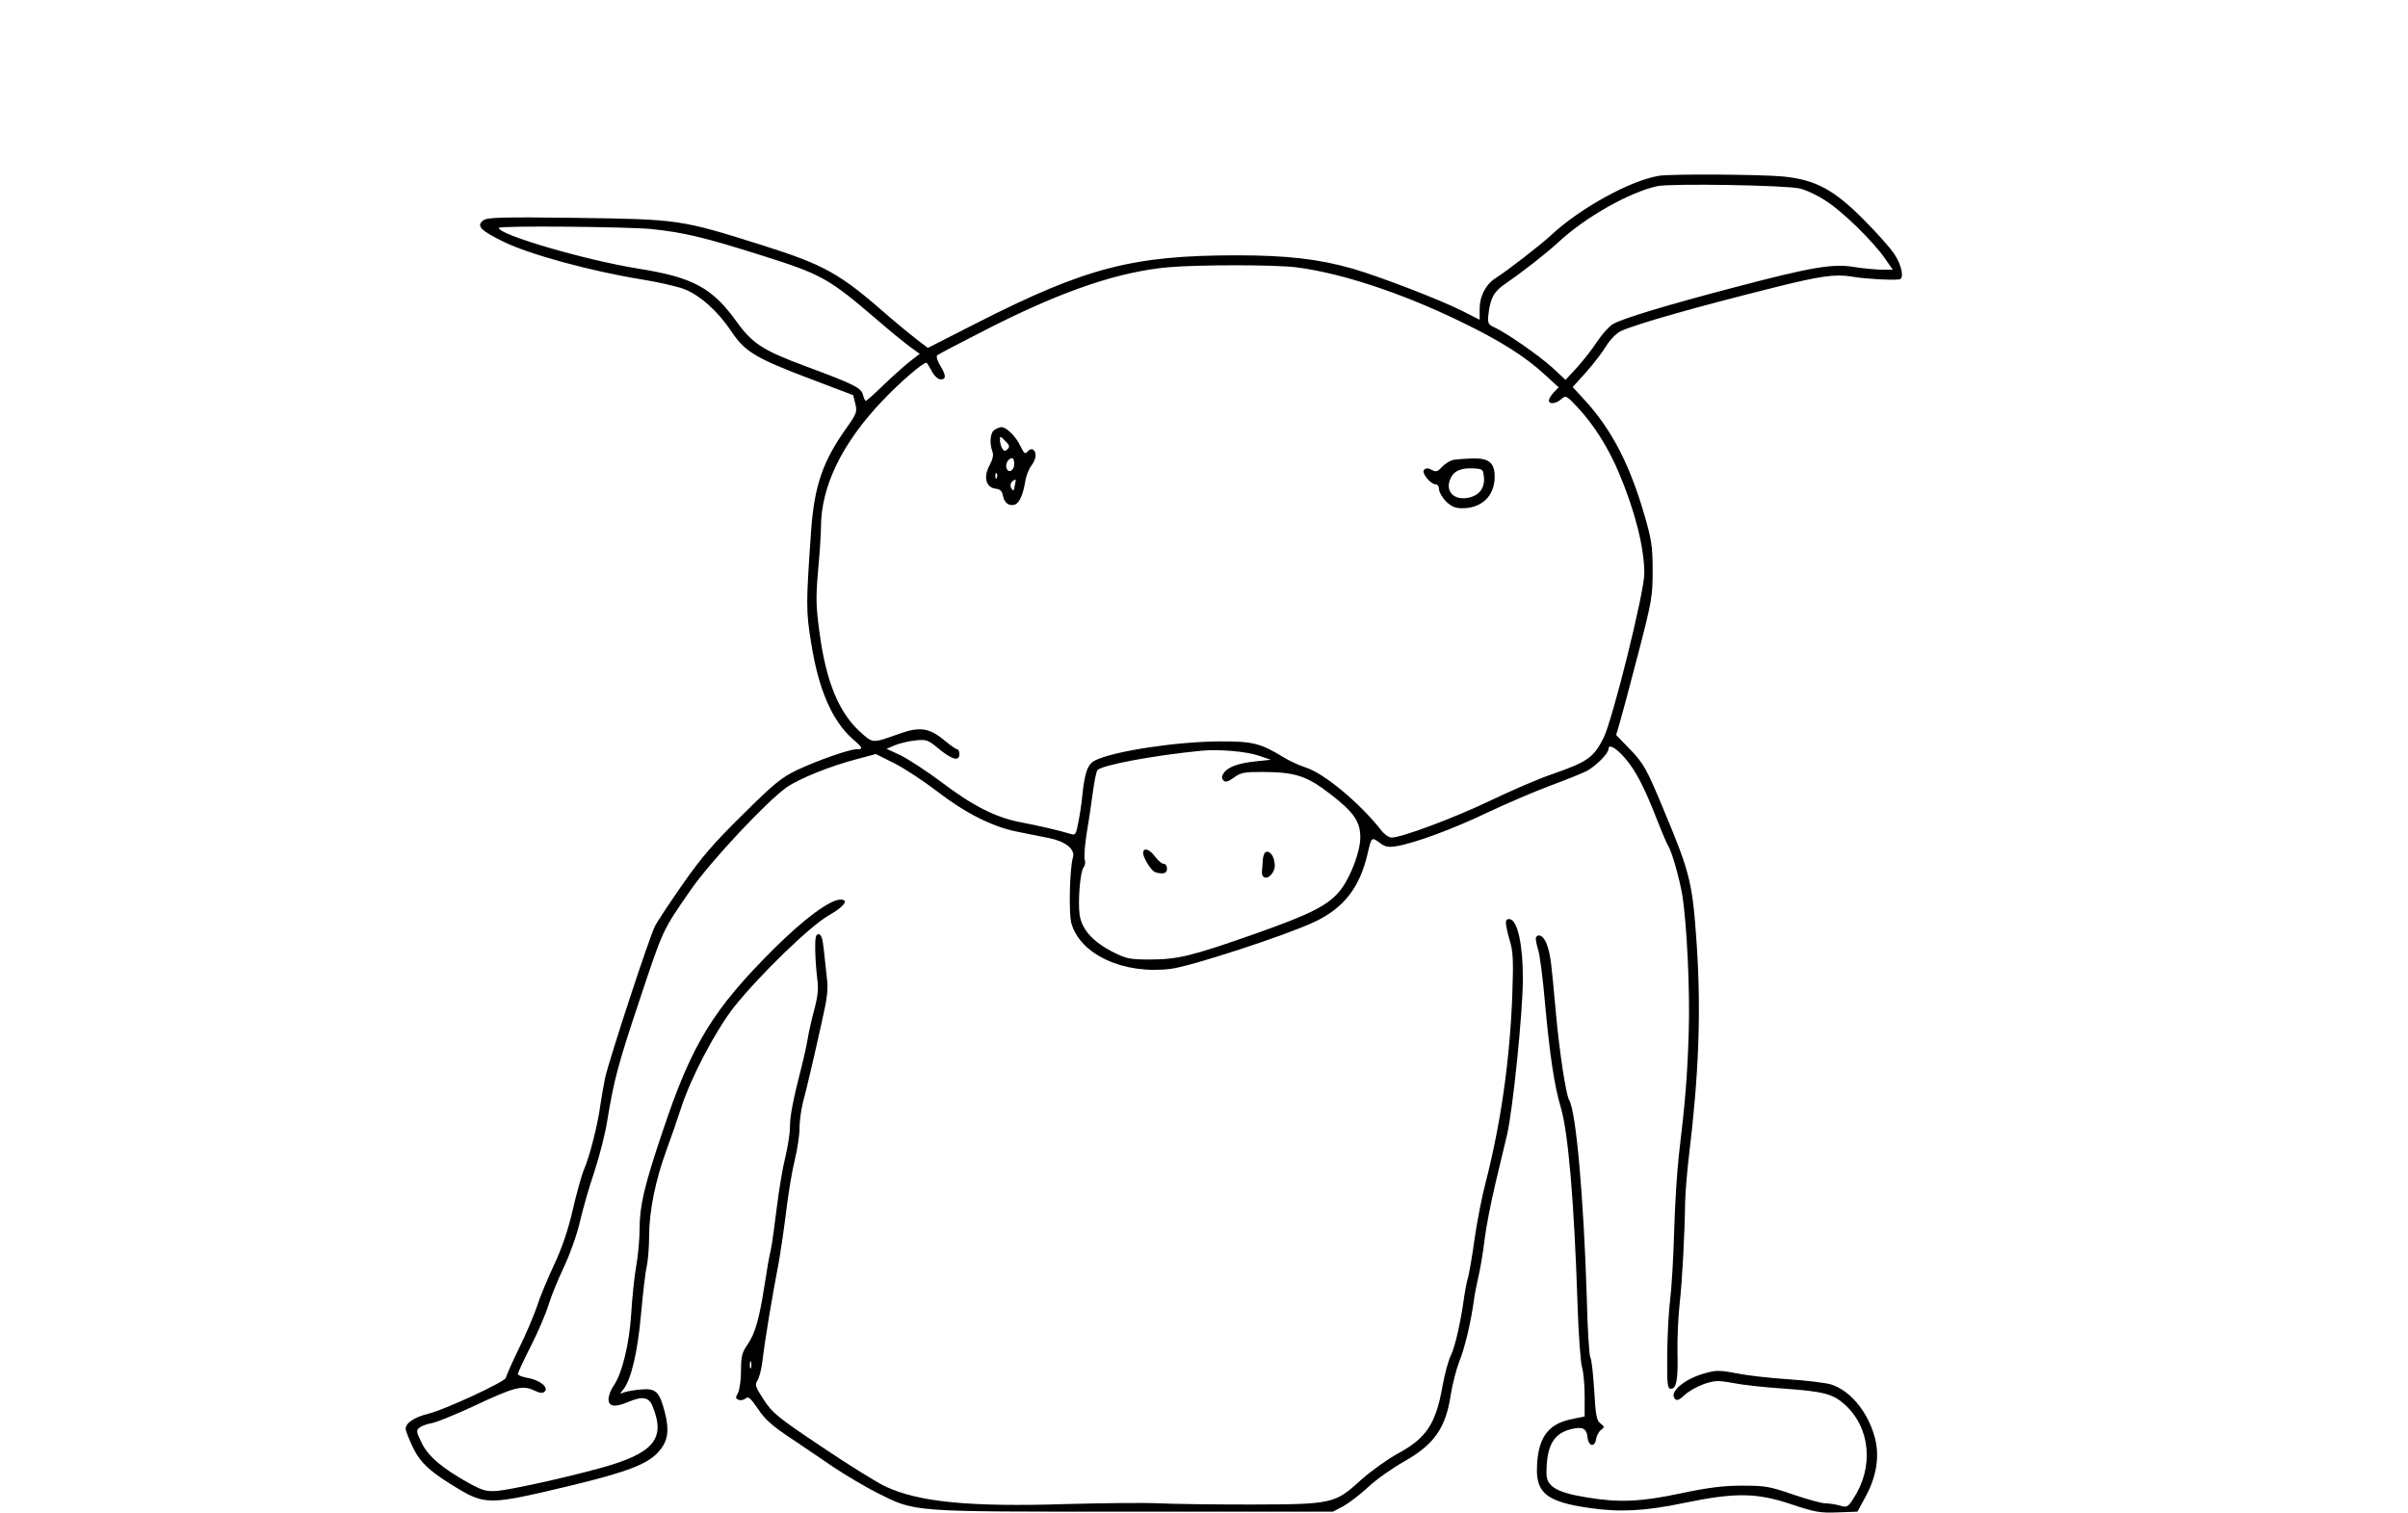 <?xml version="1.0" standalone="no"?>
<!DOCTYPE svg PUBLIC "-//W3C//DTD SVG 20010904//EN"
 "http://www.w3.org/TR/2001/REC-SVG-20010904/DTD/svg10.dtd">
<svg version="1.0" xmlns="http://www.w3.org/2000/svg"
 width="1009pt" height="634pt" viewBox="0 0 1009 634"
 preserveAspectRatio="xMidYMid meet">

<g transform="translate(0,634) scale(0.1,-0.1)"
fill="#000000" stroke="none">
<path d="M6950 5603 c-120 -20 -330 -136 -450 -248 -44 -41 -177 -144 -232
-180 -42 -26 -68 -76 -68 -129 l0 -46 -77 39 c-97 48 -339 141 -455 175 -139
40 -275 56 -484 56 -436 0 -632 -51 -1082 -279 l-214 -109 -46 35 c-26 20 -76
61 -112 92 -213 187 -270 219 -541 305 -337 106 -344 107 -774 113 -312 4
-373 2 -389 -10 -32 -23 -13 -43 86 -91 106 -52 363 -122 571 -156 71 -11 152
-30 180 -40 68 -25 145 -94 201 -178 57 -86 102 -113 332 -200 l179 -68 9 -36
c8 -33 6 -41 -36 -100 -100 -140 -135 -242 -149 -428 -22 -314 -22 -339 0
-475 31 -196 88 -326 175 -403 42 -36 44 -42 15 -42 -30 0 -162 -46 -249 -87
-65 -31 -96 -56 -228 -187 -121 -119 -174 -180 -251 -291 -54 -77 -106 -156
-116 -175 -25 -49 -192 -559 -210 -639 -7 -36 -16 -88 -20 -116 -9 -72 -44
-211 -67 -264 -11 -25 -32 -102 -48 -171 -20 -86 -44 -157 -78 -230 -27 -58
-60 -136 -72 -175 -13 -38 -47 -119 -77 -179 -29 -60 -53 -114 -53 -120 -1
-15 -252 -132 -323 -150 -61 -15 -97 -39 -97 -64 0 -8 13 -42 30 -77 32 -67
75 -106 200 -180 95 -56 134 -57 355 -6 333 77 428 111 478 171 36 42 42 86
23 161 -23 88 -38 102 -101 96 -27 -2 -59 -8 -70 -12 -19 -8 -19 -7 -4 11 33
40 61 157 75 316 8 87 18 177 24 200 5 24 10 81 10 128 0 104 27 236 73 361
19 52 47 132 62 179 41 126 144 322 221 420 106 133 318 339 397 384 65 37 86
66 49 66 -44 0 -152 -80 -278 -205 -257 -256 -345 -400 -467 -765 -78 -231
-97 -314 -97 -412 0 -40 -6 -109 -14 -153 -8 -44 -17 -134 -21 -200 -8 -129
-39 -254 -75 -304 -11 -16 -20 -41 -20 -55 0 -31 27 -35 83 -11 59 25 86 20
101 -17 57 -138 6 -199 -221 -261 -153 -42 -373 -90 -430 -95 -45 -3 -60 1
-117 32 -112 62 -172 113 -199 169 -23 47 -24 53 -9 64 8 7 32 16 51 19 20 3
97 35 171 69 174 82 209 91 256 69 27 -13 38 -14 47 -5 17 18 -24 49 -74 57
-22 4 -39 11 -39 16 0 5 24 57 54 116 30 59 63 136 74 172 11 36 40 108 65
160 25 53 55 137 67 190 12 52 39 147 61 211 21 64 46 161 54 215 28 169 44
231 137 509 97 291 93 284 212 455 82 119 319 372 403 431 52 36 183 89 291
117 l82 22 78 -39 c42 -21 122 -74 177 -116 119 -92 232 -149 335 -170 41 -8
102 -20 135 -27 70 -14 111 -47 101 -81 -14 -48 -18 -232 -7 -275 37 -133 220
-217 418 -192 86 11 484 141 602 197 122 58 188 143 221 283 17 73 17 73 50
49 23 -18 37 -21 72 -15 74 12 238 72 383 142 77 36 193 86 257 110 65 24 135
52 157 63 37 20 91 73 91 92 0 23 32 5 69 -38 45 -52 81 -121 137 -265 20 -51
40 -97 44 -103 14 -18 48 -139 59 -205 20 -126 33 -405 27 -583 -6 -181 -14
-281 -41 -507 -8 -69 -17 -215 -20 -325 -3 -110 -11 -238 -17 -285 -6 -47 -11
-149 -12 -228 -1 -126 1 -142 16 -142 23 0 30 40 27 157 -1 54 3 143 9 198 11
100 21 283 23 425 1 41 8 129 16 195 42 346 51 604 33 882 -18 264 -26 300
-139 570 -71 171 -84 195 -145 257 l-54 56 14 47 c8 27 43 156 77 288 59 227
62 246 62 355 0 101 -5 129 -34 230 -61 211 -136 356 -245 477 l-56 61 56 62
c31 35 69 84 85 111 17 27 43 53 62 62 63 29 316 101 637 181 198 50 261 58
328 47 50 -9 163 -16 200 -12 22 2 12 57 -20 106 -17 26 -76 92 -130 146 -125
125 -200 165 -333 179 -87 9 -475 12 -525 3z m592 -53 c26 -6 75 -29 109 -52
70 -44 200 -172 248 -242 l32 -46 -46 0 c-25 0 -77 5 -115 11 -89 15 -178 0
-490 -82 -295 -77 -486 -135 -523 -158 -15 -9 -44 -42 -65 -73 -20 -31 -58
-79 -84 -108 l-48 -52 -57 53 c-57 51 -193 146 -245 169 -23 11 -25 17 -21 54
8 67 23 95 72 128 69 47 170 126 221 173 114 106 299 210 415 235 56 12 539 4
597 -10z m-4811 -170 c133 -14 219 -34 459 -110 254 -80 282 -96 485 -270 54
-47 117 -98 139 -114 l40 -29 -34 -26 c-19 -14 -69 -58 -111 -98 -41 -40 -78
-73 -81 -73 -3 0 -9 12 -12 26 -8 29 -38 44 -240 119 -178 66 -223 95 -288
185 -104 145 -184 188 -418 225 -221 36 -580 141 -580 170 0 10 540 5 641 -5z
m2699 -160 c190 -24 445 -108 695 -230 161 -78 266 -144 348 -220 l58 -53 -21
-22 c-11 -12 -20 -27 -20 -33 0 -18 31 -14 53 6 18 16 21 15 70 -38 68 -73
126 -167 170 -270 69 -164 107 -315 107 -424 0 -78 -133 -613 -171 -689 -42
-82 -65 -99 -217 -152 -54 -18 -169 -68 -257 -110 -152 -73 -372 -155 -414
-155 -11 0 -30 13 -43 30 -90 115 -242 241 -318 264 -25 8 -69 28 -96 45 -92
56 -127 65 -264 64 -181 -1 -445 -41 -522 -80 -30 -15 -43 -49 -53 -148 -3
-33 -11 -84 -17 -113 -9 -49 -12 -53 -31 -47 -45 14 -135 35 -210 49 -104 20
-200 68 -333 169 -60 45 -137 95 -169 111 l-60 28 35 15 c19 8 58 17 85 20 47
5 53 3 100 -36 55 -45 85 -53 85 -21 0 11 -4 20 -9 20 -5 0 -28 16 -51 35 -65
55 -105 61 -192 30 -115 -41 -109 -41 -164 8 -89 81 -143 211 -170 416 -15
109 -16 144 -6 261 7 74 12 155 12 180 0 171 88 353 259 532 69 73 167 158
183 158 2 0 12 -16 22 -35 11 -21 27 -35 38 -35 23 0 23 17 -3 59 -11 18 -17
37 -12 42 4 4 109 59 233 122 303 152 529 228 735 247 126 11 442 11 535 0z
m-155 -2047 l50 -17 -67 -7 c-72 -8 -115 -24 -132 -51 -8 -13 -7 -21 1 -29 8
-8 19 -5 43 12 28 21 43 24 118 24 140 -1 186 -15 288 -94 96 -74 124 -114
124 -180 0 -58 -38 -160 -80 -217 -50 -66 -122 -103 -363 -188 -261 -92 -323
-107 -437 -107 -87 0 -100 3 -158 32 -83 43 -128 93 -138 154 -8 57 2 184 17
201 6 7 8 22 4 33 -3 11 1 62 9 113 9 51 20 129 26 173 6 44 14 83 19 88 21
21 232 61 436 81 72 7 189 -3 240 -21z"/>
<path d="M4168 4539 c-19 -10 -23 -57 -9 -93 5 -13 0 -33 -13 -57 -26 -48 -15
-92 26 -97 19 -2 27 -10 31 -31 6 -30 27 -44 51 -35 18 7 34 45 42 97 4 23 15
53 26 66 20 27 24 56 6 67 -6 4 -16 0 -22 -8 -10 -13 -15 -9 -31 24 -19 40
-58 78 -79 78 -6 0 -19 -5 -28 -11z m54 -81 c-10 -10 -15 -10 -22 2 -5 8 -10
24 -10 35 0 19 1 19 22 -3 18 -17 20 -24 10 -34z m28 -62 c0 -29 -26 -42 -33
-16 -5 18 9 40 25 40 4 0 8 -11 8 -24z m-73 -58 c-3 -8 -6 -5 -6 6 -1 11 2 17
5 13 3 -3 4 -12 1 -19z m75 -34 c-4 -23 -6 -24 -15 -9 -8 14 2 32 19 35 1 0
-1 -12 -4 -26z"/>
<path d="M6090 4413 c-13 -3 -35 -16 -47 -29 -19 -21 -26 -23 -44 -13 -15 8
-24 8 -32 0 -12 -12 27 -61 50 -61 7 0 13 -9 13 -21 0 -11 13 -34 29 -50 22
-22 39 -29 68 -29 82 0 136 52 136 132 0 59 -24 78 -92 77 -31 -1 -67 -4 -81
-6z m128 -74 c4 -47 -22 -78 -71 -86 -61 -9 -95 35 -66 88 14 27 45 39 94 36
38 -2 40 -4 43 -38z"/>
<path d="M4790 2765 c0 -17 28 -65 45 -77 5 -4 20 -8 33 -8 15 0 22 6 22 20 0
11 -6 20 -14 20 -8 0 -24 14 -36 30 -23 32 -50 40 -50 15z"/>
<path d="M5296 2758 c-3 -7 -5 -20 -5 -28 0 -8 -2 -26 -3 -40 -4 -33 25 -38
44 -8 11 17 12 32 6 56 -8 32 -35 44 -42 20z"/>
<path d="M6310 2473 c0 -11 7 -44 16 -74 14 -45 16 -83 11 -224 -10 -275 -48
-543 -113 -795 -14 -52 -34 -156 -45 -230 -10 -74 -23 -148 -28 -165 -5 -16
-12 -52 -16 -80 -13 -99 -38 -211 -56 -246 -10 -20 -26 -79 -35 -130 -28 -157
-68 -216 -186 -280 -44 -24 -114 -74 -155 -111 -110 -100 -119 -102 -458 -103
-154 0 -329 2 -390 5 -60 3 -234 1 -385 -3 -405 -13 -619 8 -759 73 -36 17
-157 92 -268 167 -184 123 -206 141 -242 196 -36 55 -39 64 -27 82 7 11 16 45
20 75 13 108 40 267 71 430 7 41 21 136 30 210 9 74 25 169 36 212 10 42 19
99 19 127 0 28 6 77 14 109 20 76 49 201 81 346 21 92 26 132 20 175 -3 31 -9
85 -13 121 -5 48 -11 65 -22 65 -12 0 -15 -14 -14 -70 1 -38 5 -93 9 -121 5
-37 2 -69 -13 -125 -11 -41 -23 -94 -27 -119 -4 -25 -15 -76 -25 -115 -37
-145 -50 -211 -50 -258 0 -27 -9 -83 -19 -125 -11 -43 -27 -138 -36 -212 -9
-74 -20 -154 -25 -177 -6 -23 -17 -86 -25 -140 -23 -149 -40 -209 -71 -255
-25 -36 -29 -51 -29 -112 0 -39 -6 -81 -13 -94 -11 -19 -10 -23 3 -28 8 -4 22
-1 30 6 11 9 20 1 51 -44 28 -43 59 -71 133 -120 53 -36 137 -92 186 -126 50
-33 131 -81 180 -106 165 -82 130 -79 1075 -79 l835 0 44 23 c23 13 71 49 105
81 33 31 101 79 149 106 126 71 175 140 196 280 7 44 23 107 36 140 24 59 49
168 61 256 3 24 12 69 19 99 7 30 19 98 25 150 6 52 27 160 46 240 19 80 41
172 49 205 24 103 66 513 66 650 1 144 -22 247 -54 253 -11 2 -17 -3 -17 -15z
m-3163 -1865 c-3 -7 -5 -2 -5 12 0 14 2 19 5 13 2 -7 2 -19 0 -25z"/>
<path d="M6436 2412 c-2 -4 1 -26 8 -48 8 -21 21 -124 30 -229 20 -218 39
-345 66 -436 31 -103 56 -394 70 -819 4 -129 13 -251 19 -270 6 -19 11 -73 11
-120 l0 -86 -58 -12 c-100 -21 -141 -83 -142 -214 0 -97 49 -133 217 -157 127
-19 234 -14 397 20 217 45 306 44 452 -5 99 -33 121 -37 194 -34 l83 3 32 59
c44 79 60 160 45 234 -24 114 -103 215 -190 241 -22 6 -102 16 -178 21 -76 5
-173 16 -217 25 -72 14 -85 13 -135 -1 -86 -25 -148 -80 -121 -107 8 -8 19 -3
40 17 17 16 53 36 81 46 45 15 58 16 123 4 39 -8 133 -18 209 -23 168 -12 208
-22 258 -67 108 -98 123 -263 35 -396 -23 -35 -26 -36 -57 -27 -18 5 -45 9
-60 9 -15 0 -76 17 -135 37 -98 34 -117 37 -213 37 -79 0 -143 -8 -256 -32
-170 -36 -260 -40 -396 -17 -125 20 -168 46 -168 100 0 114 28 166 100 185 50
13 68 5 72 -33 4 -39 31 -44 36 -7 2 13 11 30 20 37 16 12 16 14 -2 28 -16 12
-20 33 -26 138 -4 68 -11 130 -16 138 -5 8 -12 120 -15 249 -13 420 -45 783
-74 830 -13 22 -40 196 -55 360 -20 220 -22 240 -35 282 -11 40 -36 60 -49 40z"/>
</g>
</svg>

